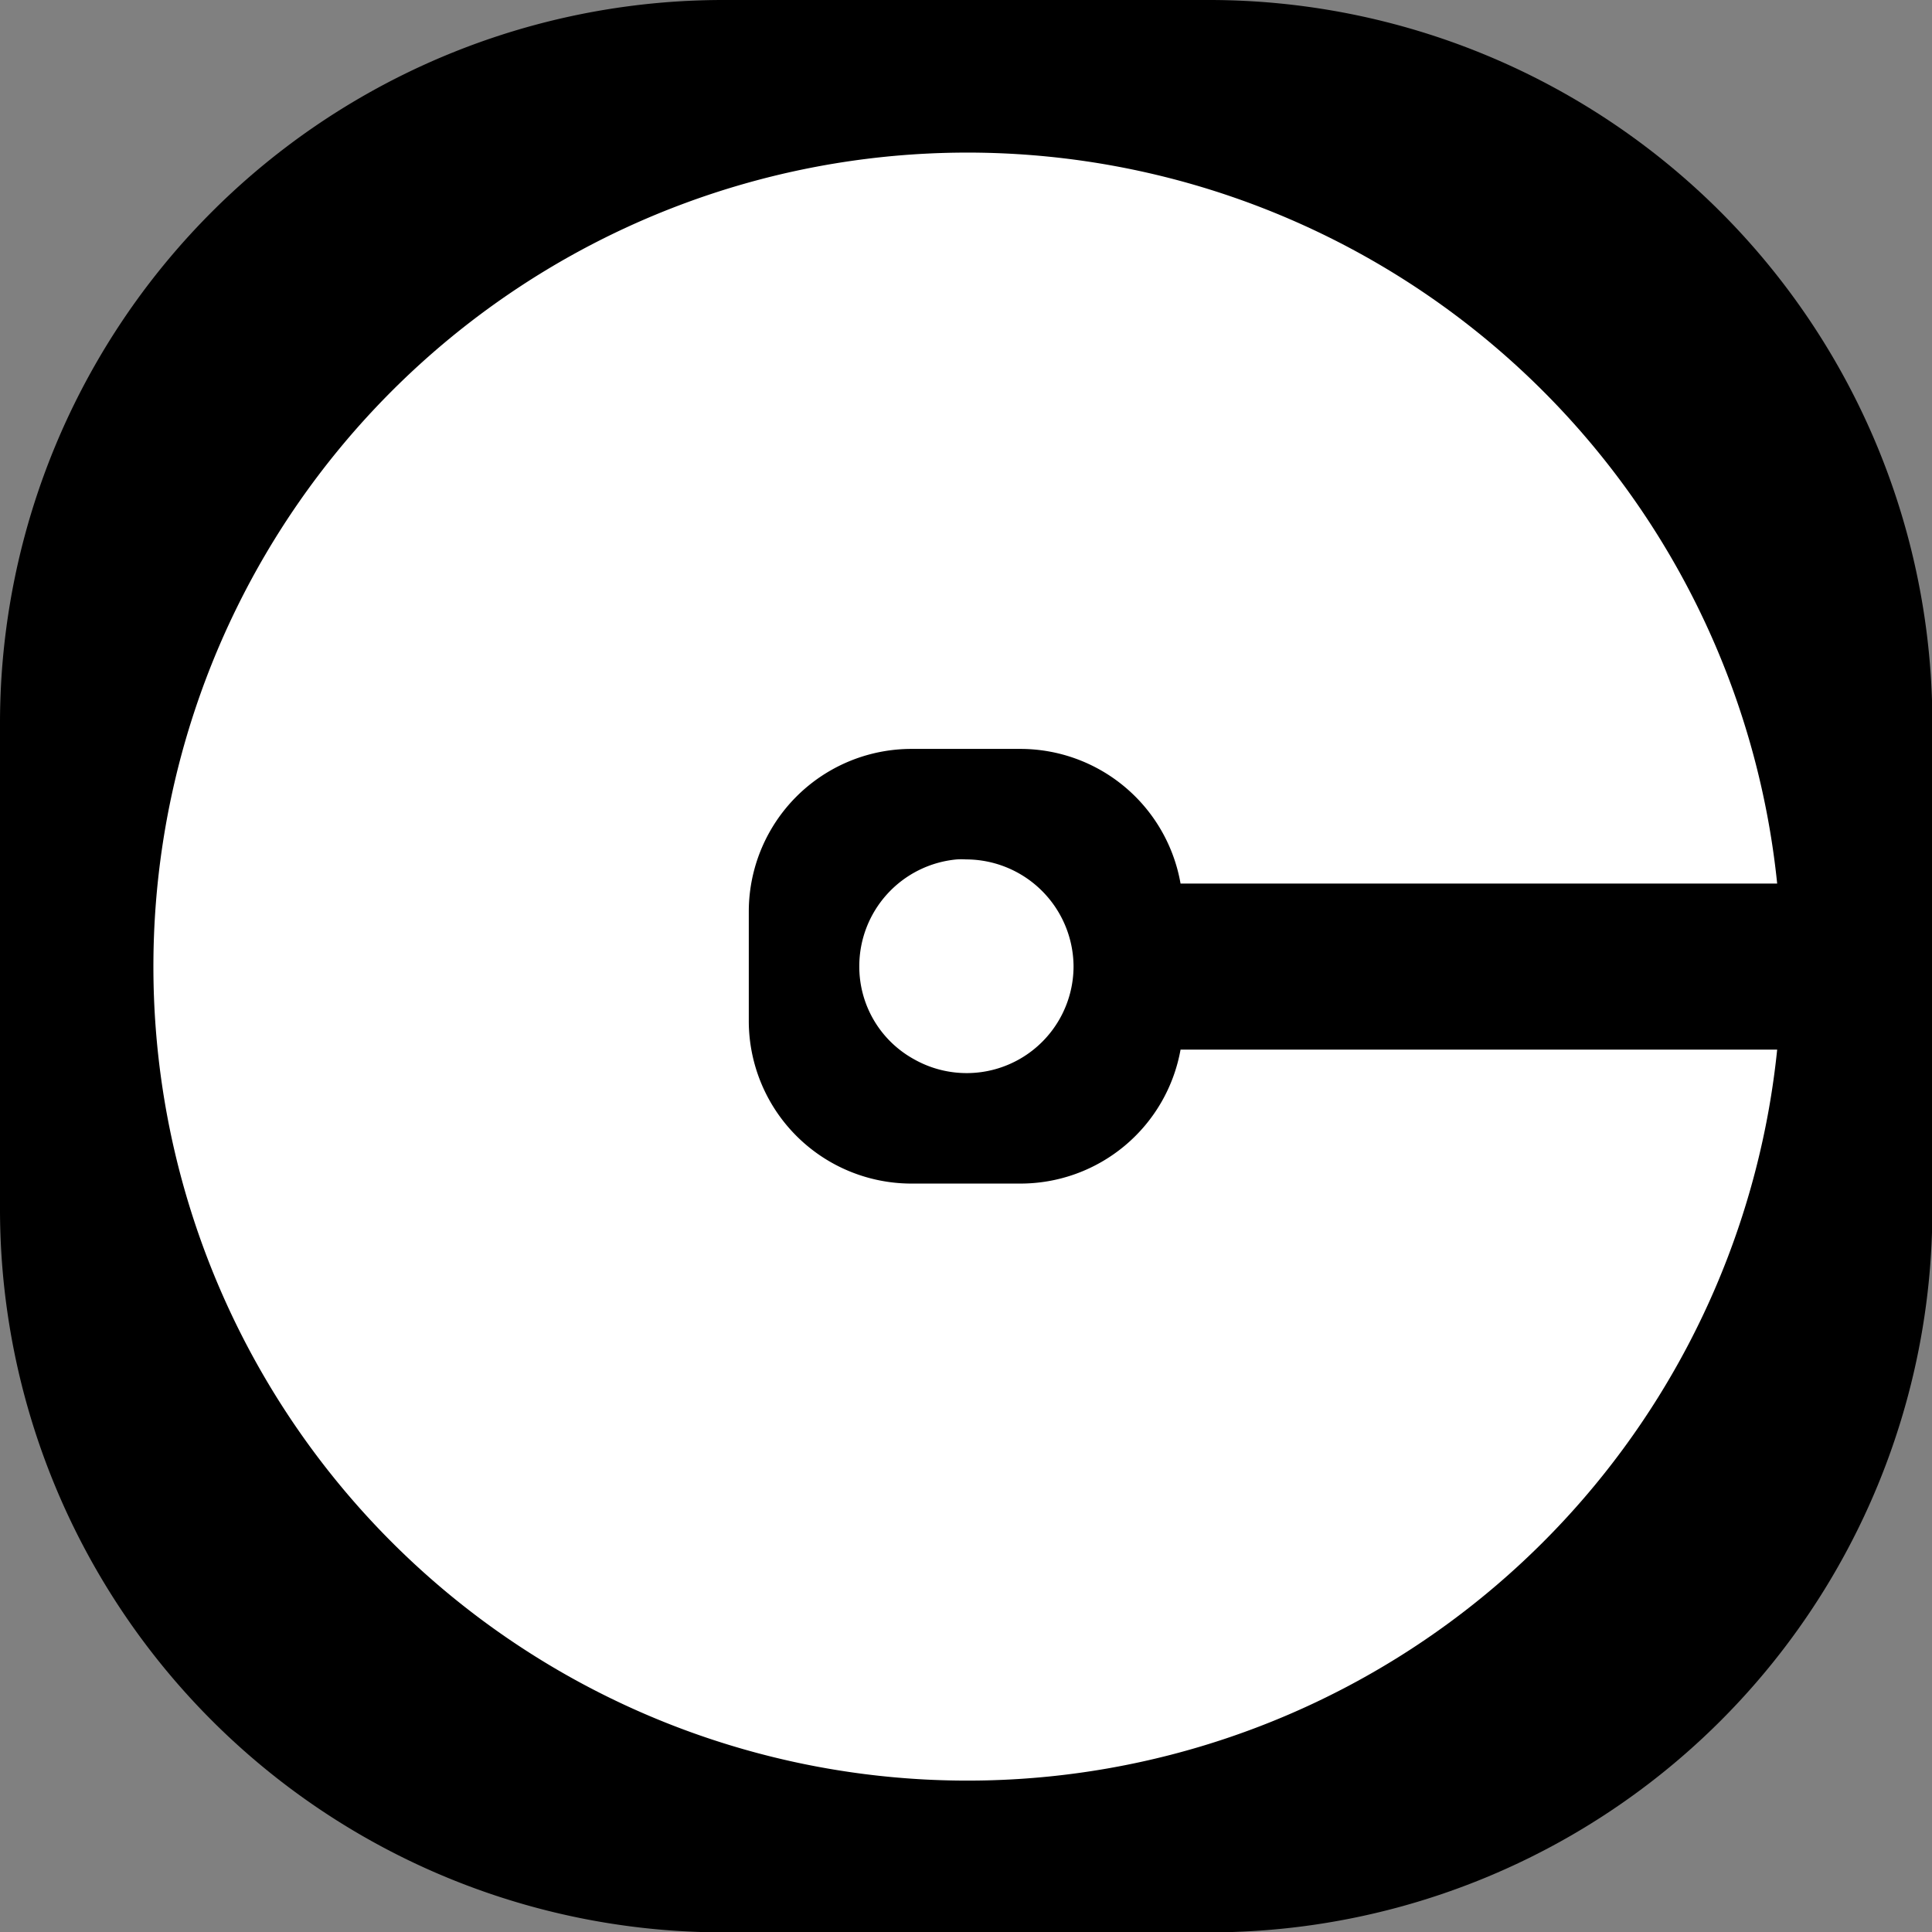 <svg xmlns="http://www.w3.org/2000/svg" width="15.997" height="16" viewBox="0 0 15.997 16">
  <rect x="0" y="0" width="15.997" height="16" fill="#808080" stroke="none"/>
  <g id="chigisoft-icon" transform="translate(-0.084)">
    <path id="Path_1437" data-name="Path 1437" d="M206.808,206.98a.87.87,0,0,0,.423-.107.894.894,0,0,1-1.33-.779.893.893,0,0,1,.814-.89h0a.561.561,0,0,1,.076,0,.881.881,0,0,1,.436.114.87.87,0,0,0-.423-.107.561.561,0,0,0-.076,0h0a.886.886,0,0,0-.353,1.656A.859.859,0,0,0,206.808,206.98Z" transform="translate(-198.704 -198.092)" fill="#fff"/>
    <g id="Group_1306" data-name="Group 1306" transform="translate(0.084)">
      <path id="Path_1451" data-name="Path 1451" d="M10.611,16H6.593A5.989,5.989,0,0,1,.6,10.011V5.993A5.989,5.989,0,0,1,6.589,0h4.018A5.989,5.989,0,0,1,16.6,5.989v4.018A5.984,5.984,0,0,1,10.611,16Z" transform="translate(-0.6)"/>
      <path id="Path_1452" data-name="Path 1452" d="M45.128,43.444h4.94a6.74,6.74,0,1,1,0-1.375h-4.94a1.347,1.347,0,0,0-1.327-1.115h-.9A1.347,1.347,0,0,0,41.553,42.3v.9A1.347,1.347,0,0,0,42.9,44.553h.9A1.347,1.347,0,0,0,45.128,43.444Z" transform="translate(-35.353 -34.753)" fill="#fff"/>
      <path id="Path_1453" data-name="Path 1453" d="M207.774,206.187a.885.885,0,0,1-1.32.772.875.875,0,0,1-.454-.772.888.888,0,0,1,.807-.883h0a.564.564,0,0,1,.076,0A.891.891,0,0,1,207.774,206.187Z" transform="translate(-198.885 -198.188)" fill="#fff"/>
    </g>
  </g>
</svg>
